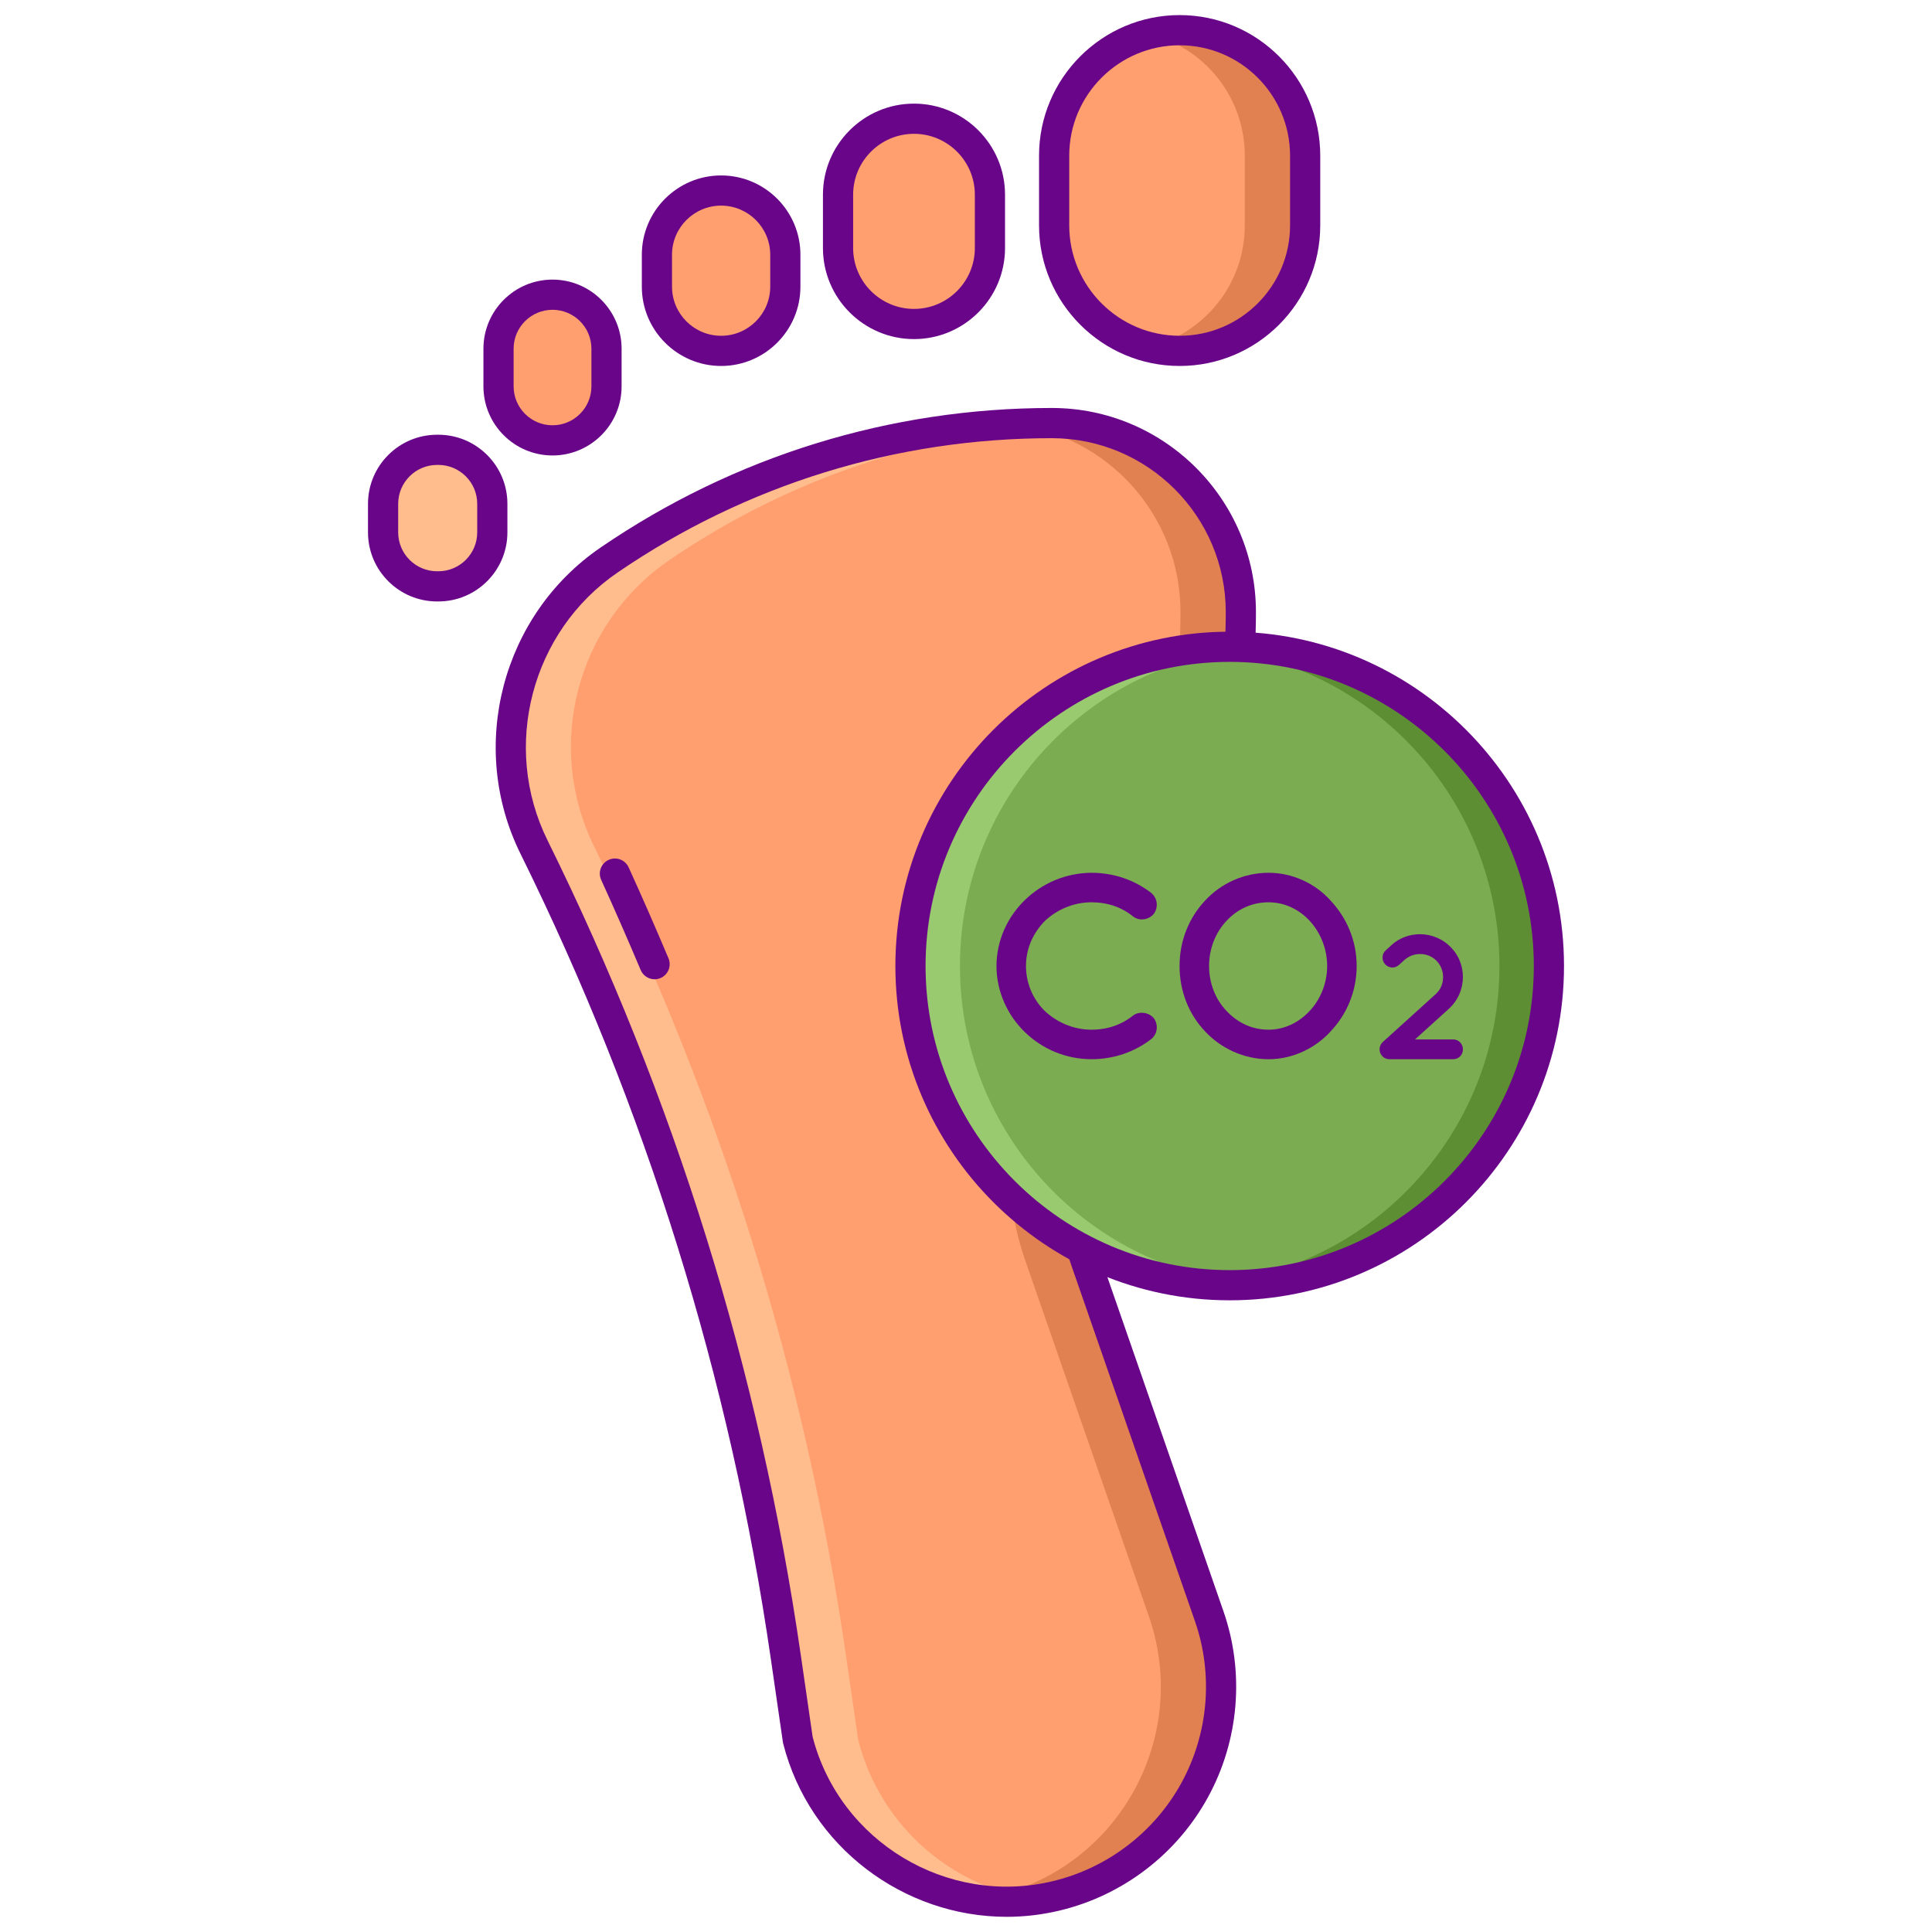 <svg id="Layer_1" enable-background="new 0 0 256 256" height="512" viewBox="0 0 256 256" width="512" xmlns="http://www.w3.org/2000/svg"><g><g><path d="m156.31 46.493c9.185 0 16.63-7.446 16.63-16.631v-9.232c0-9.185-7.446-16.63-16.63-16.63-9.185 0-16.63 7.446-16.63 16.63v9.233c0 9.185 7.446 16.63 16.63 16.63z" fill="#ff9f70"/></g><g><path d="m164.419 81.108c0 14.363-3.708 28.482-10.765 40.992l-6.831 12.109c-5.655 10.024-6.73 21.994-2.954 32.866l16.357 47.085c5.53 15.919-3.894 33.133-20.284 37.052-15.141 3.62-30.384-5.586-34.228-20.672l-1.598-11.027c-5.405-37.295-16.665-73.502-33.364-107.285-6.614-13.381-2.374-29.589 9.945-38.018 17.282-11.824 37.733-18.151 58.673-18.151 13.835 0 25.049 11.215 25.049 25.049z" fill="#ff9f70"/></g><g><path d="m143.87 167.076c-3.777-10.872-2.701-22.842 2.954-32.866l6.831-12.109c7.057-12.51 10.765-26.629 10.765-40.992 0-13.834-11.215-25.049-25.049-25.049-1.762 0-3.519.061-5.272.15 12.551 1.36 22.322 11.987 22.322 24.899 0 14.363-3.708 28.482-10.765 40.992l-6.831 12.109c-5.655 10.024-6.73 21.994-2.954 32.866l16.357 47.085c5.53 15.919-3.894 33.133-20.284 37.052-.877.21-1.755.372-2.63.497 3.448.491 7.041.361 10.63-.497 16.39-3.919 25.814-21.133 20.284-37.052z" fill="#e18152"/></g><g><path d="m113.715 230.541-1.598-11.027c-5.405-37.295-16.665-73.502-33.364-107.285-6.614-13.381-2.374-29.59 9.945-38.018 15.827-10.829 34.315-17.031 53.4-18.001-.896-.097-1.805-.15-2.728-.15-20.94 0-41.391 6.327-58.673 18.151-12.319 8.429-16.559 24.637-9.945 38.018 16.698 33.783 27.958 69.99 33.364 107.285l1.598 11.027c3.621 14.212 17.359 23.201 31.598 21.169-11.095-1.58-20.664-9.659-23.597-21.169z" fill="#ffbd8e"/></g><g><path d="m156.31 4c-1.382 0-2.716.187-4 .505 7.249 1.793 12.63 8.323 12.63 16.126v9.232c0 7.803-5.382 14.333-12.63 16.126 1.284.318 2.618.505 4 .505 9.185 0 16.63-7.446 16.63-16.631v-9.233c.001-9.184-7.445-16.63-16.63-16.63z" fill="#e18152"/></g><g><path d="m121.109 42.931c5.558 0 10.064-4.506 10.064-10.064v-7.072c0-5.558-4.506-10.064-10.064-10.064-5.558 0-10.064 4.506-10.064 10.064v7.072c0 5.558 4.505 10.064 10.064 10.064z" fill="#ff9f70"/></g><g><path d="m95.553 46.493c4.698 0 8.507-3.809 8.507-8.507v-4.233c0-4.698-3.809-8.507-8.507-8.507-4.698 0-8.507 3.809-8.507 8.507v4.233c0 4.699 3.808 8.507 8.507 8.507z" fill="#ff9f70"/></g><g><path d="m73.211 58.352c3.951 0 7.154-3.203 7.154-7.154v-4.994c0-3.951-3.203-7.154-7.154-7.154-3.951 0-7.154 3.203-7.154 7.154v4.994c0 3.951 3.203 7.154 7.154 7.154z" fill="#ff9f70"/></g><g><path d="m58.08 77.696h-.164c-3.951 0-7.154-3.203-7.154-7.154v-3.783c0-3.951 3.203-7.154 7.154-7.154h.164c3.951 0 7.154 3.203 7.154 7.154v3.783c0 3.951-3.203 7.154-7.154 7.154z" fill="#ffbd8e"/></g><g><path d="m133.387 253.988c-13.615 0-26.116-9.24-29.61-22.953-.018-.068-.031-.137-.042-.207l-1.598-11.027c-5.383-37.145-16.545-73.039-33.177-106.686-7.012-14.185-2.451-31.62 10.608-40.555 17.689-12.104 38.369-18.501 59.802-18.501 14.915 0 27.049 12.134 27.049 27.049 0 14.678-3.812 29.193-11.022 41.975l-6.83 12.109c-5.371 9.52-6.393 20.901-2.807 31.228l16.356 47.084c2.82 8.12 2.071 17.102-2.057 24.643-4.128 7.54-11.29 13.012-19.651 15.011-2.346.561-4.701.83-7.021.83zm-25.708-23.84c3.595 13.886 17.835 22.461 31.8 19.12 7.264-1.737 13.486-6.49 17.072-13.041s4.237-14.355 1.786-21.409l-16.356-47.084c-3.963-11.41-2.832-23.987 3.102-34.505l6.83-12.109c6.874-12.184 10.507-26.019 10.507-40.01 0-12.709-10.34-23.049-23.049-23.049-20.624 0-40.521 6.156-57.543 17.802-11.425 7.817-15.415 23.071-9.281 35.481 16.818 34.025 28.105 70.323 33.55 107.885z" fill="#690589"/></g><g><path d="m86.737 129.758c-.781 0-1.522-.46-1.844-1.224-1.678-3.982-3.438-8.002-5.233-11.948-.458-1.005-.013-2.191.992-2.648 1.003-.458 2.191-.014 2.648.992 1.811 3.98 3.587 8.035 5.279 12.052.429 1.017-.049 2.19-1.067 2.62-.253.105-.516.156-.775.156z" fill="#690589"/></g><g><path d="m156.31 48.493c-10.273 0-18.631-8.357-18.631-18.63v-9.233c.001-10.273 8.358-18.63 18.631-18.63s18.63 8.357 18.63 18.63v9.232c0 10.274-8.357 18.631-18.63 18.631zm0-42.493c-8.067 0-14.631 6.563-14.631 14.63v9.232c0 8.067 6.563 14.63 14.631 14.63 8.067 0 14.63-6.563 14.63-14.63v-9.232c0-8.067-6.562-14.63-14.63-14.63z" fill="#690589"/></g><g><path d="m121.108 44.931c-6.652 0-12.063-5.412-12.063-12.064v-7.072c0-6.652 5.412-12.064 12.063-12.064 6.652 0 12.064 5.412 12.064 12.064v7.072c.001 6.652-5.411 12.064-12.064 12.064zm0-27.2c-4.446 0-8.063 3.618-8.063 8.064v7.072c0 4.446 3.617 8.064 8.063 8.064 4.447 0 8.064-3.618 8.064-8.064v-7.072c.001-4.446-3.617-8.064-8.064-8.064z" fill="#690589"/></g><g><path d="m95.553 48.493c-5.793 0-10.507-4.713-10.507-10.506v-4.233c0-5.793 4.713-10.507 10.507-10.507s10.507 4.713 10.507 10.507v4.233c0 5.793-4.714 10.506-10.507 10.506zm0-21.246c-3.588 0-6.507 2.919-6.507 6.507v4.233c0 3.587 2.919 6.506 6.507 6.506s6.507-2.919 6.507-6.506v-4.233c0-3.588-2.919-6.507-6.507-6.507z" fill="#690589"/></g><g><path d="m73.211 60.352c-5.048 0-9.154-4.107-9.154-9.154v-4.994c0-5.048 4.106-9.155 9.154-9.155s9.154 4.107 9.154 9.155v4.994c0 5.047-4.106 9.154-9.154 9.154zm0-19.303c-2.842 0-5.154 2.312-5.154 5.155v4.994c0 2.842 2.312 5.154 5.154 5.154s5.154-2.312 5.154-5.154v-4.994c0-2.843-2.312-5.155-5.154-5.155z" fill="#690589"/></g><g><path d="m58.08 79.696h-.165c-5.048 0-9.154-4.106-9.154-9.154v-3.783c0-5.048 4.106-9.154 9.154-9.154h.165c5.048 0 9.154 4.106 9.154 9.154v3.783c0 5.048-4.106 9.154-9.154 9.154zm-.165-18.091c-2.842 0-5.154 2.312-5.154 5.154v3.783c0 2.842 2.312 5.154 5.154 5.154h.165c2.842 0 5.154-2.312 5.154-5.154v-3.783c0-2.842-2.312-5.154-5.154-5.154z" fill="#690589"/></g><g><circle cx="162.941" cy="128" fill="#7bac51" r="42.298"/></g><g><path d="m162.941 85.702c-1.104 0-2.195.056-3.278.139 21.827 1.675 39.021 19.903 39.021 42.159s-17.193 40.485-39.021 42.159c1.083.083 2.174.139 3.278.139 23.36 0 42.298-18.938 42.298-42.298 0-23.361-18.938-42.298-42.298-42.298z" fill="#5d8e33"/></g><g><path d="m162.941 170.298c1.104 0 2.195-.056 3.278-.139-21.827-1.675-39.021-19.903-39.021-42.159s17.193-40.485 39.021-42.159c-1.083-.083-2.174-.139-3.278-.139-23.361 0-42.298 18.937-42.298 42.298s18.937 42.298 42.298 42.298z" fill="#99ca6f"/></g><g><path d="m162.94 172.298c-24.426 0-44.298-19.872-44.298-44.298s19.872-44.298 44.298-44.298c24.427 0 44.299 19.872 44.299 44.298s-19.872 44.298-44.299 44.298zm0-84.596c-22.221 0-40.298 18.078-40.298 40.298s18.077 40.298 40.298 40.298 40.299-18.078 40.299-40.298-18.078-40.298-40.299-40.298z" fill="#690589"/></g><g><path d="m132.036 127.999c.034-6.793 5.73-12.316 12.591-12.351 3.017 0 5.764.995 7.926 2.676.821.686.961 1.887.344 2.745-.687.858-1.956.995-2.746.377-1.509-1.235-3.397-1.887-5.523-1.887-2.369 0-4.565.961-6.177 2.471-1.545 1.577-2.503 3.636-2.503 5.969 0 2.334.958 4.462 2.503 5.97 1.612 1.51 3.808 2.471 6.177 2.471 2.126 0 3.978-.652 5.523-1.887.791-.584 2.059-.446 2.746.377.618.858.478 2.093-.344 2.745-2.162 1.682-4.909 2.676-7.926 2.676-6.861.001-12.557-5.524-12.591-12.352z" fill="#690589"/></g><g><path d="m176.298 119.319c2.129 2.264 3.467 5.284 3.467 8.68 0 3.397-1.338 6.451-3.467 8.682-2.023 2.229-5.043 3.671-8.2 3.671-3.294 0-6.311-1.442-8.406-3.671-2.126-2.231-3.394-5.284-3.394-8.682 0-3.396 1.268-6.416 3.394-8.68 2.095-2.264 5.113-3.671 8.406-3.671 3.157 0 6.177 1.407 8.2 3.671zm-.444 8.68c0-2.333-.928-4.494-2.333-6.004-1.442-1.543-3.364-2.436-5.423-2.436-2.196 0-4.115.893-5.557 2.436-1.442 1.51-2.333 3.671-2.333 6.004 0 2.334.891 4.495 2.333 5.97 1.442 1.545 3.361 2.471 5.557 2.471 2.059 0 3.981-.926 5.423-2.471 1.405-1.474 2.333-3.636 2.333-5.97z" fill="#690589"/></g><g><path d="m193.845 139.05c0 .734-.566 1.302-1.301 1.302h-8.379s0 0-.023 0h-.023c-.355 0-.734-.142-.971-.426-.497-.544-.449-1.349.071-1.846l7.005-6.343c.688-.615.994-1.42.994-2.272 0-.757-.26-1.467-.78-2.059-.615-.686-1.443-.993-2.272-.993-.734 0-1.468.26-2.06.78l-.732.663c-.545.497-1.349.45-1.846-.094-.474-.544-.451-1.349.094-1.846l.734-.663c1.064-.994 2.461-1.467 3.81-1.467 1.538 0 3.101.639 4.212 1.87.994 1.065 1.466 2.461 1.466 3.81 0 1.539-.638 3.101-1.869 4.212l-4.472 4.048h5.041c.735-.001 1.301.591 1.301 1.324z" fill="#690589"/></g></g></svg>